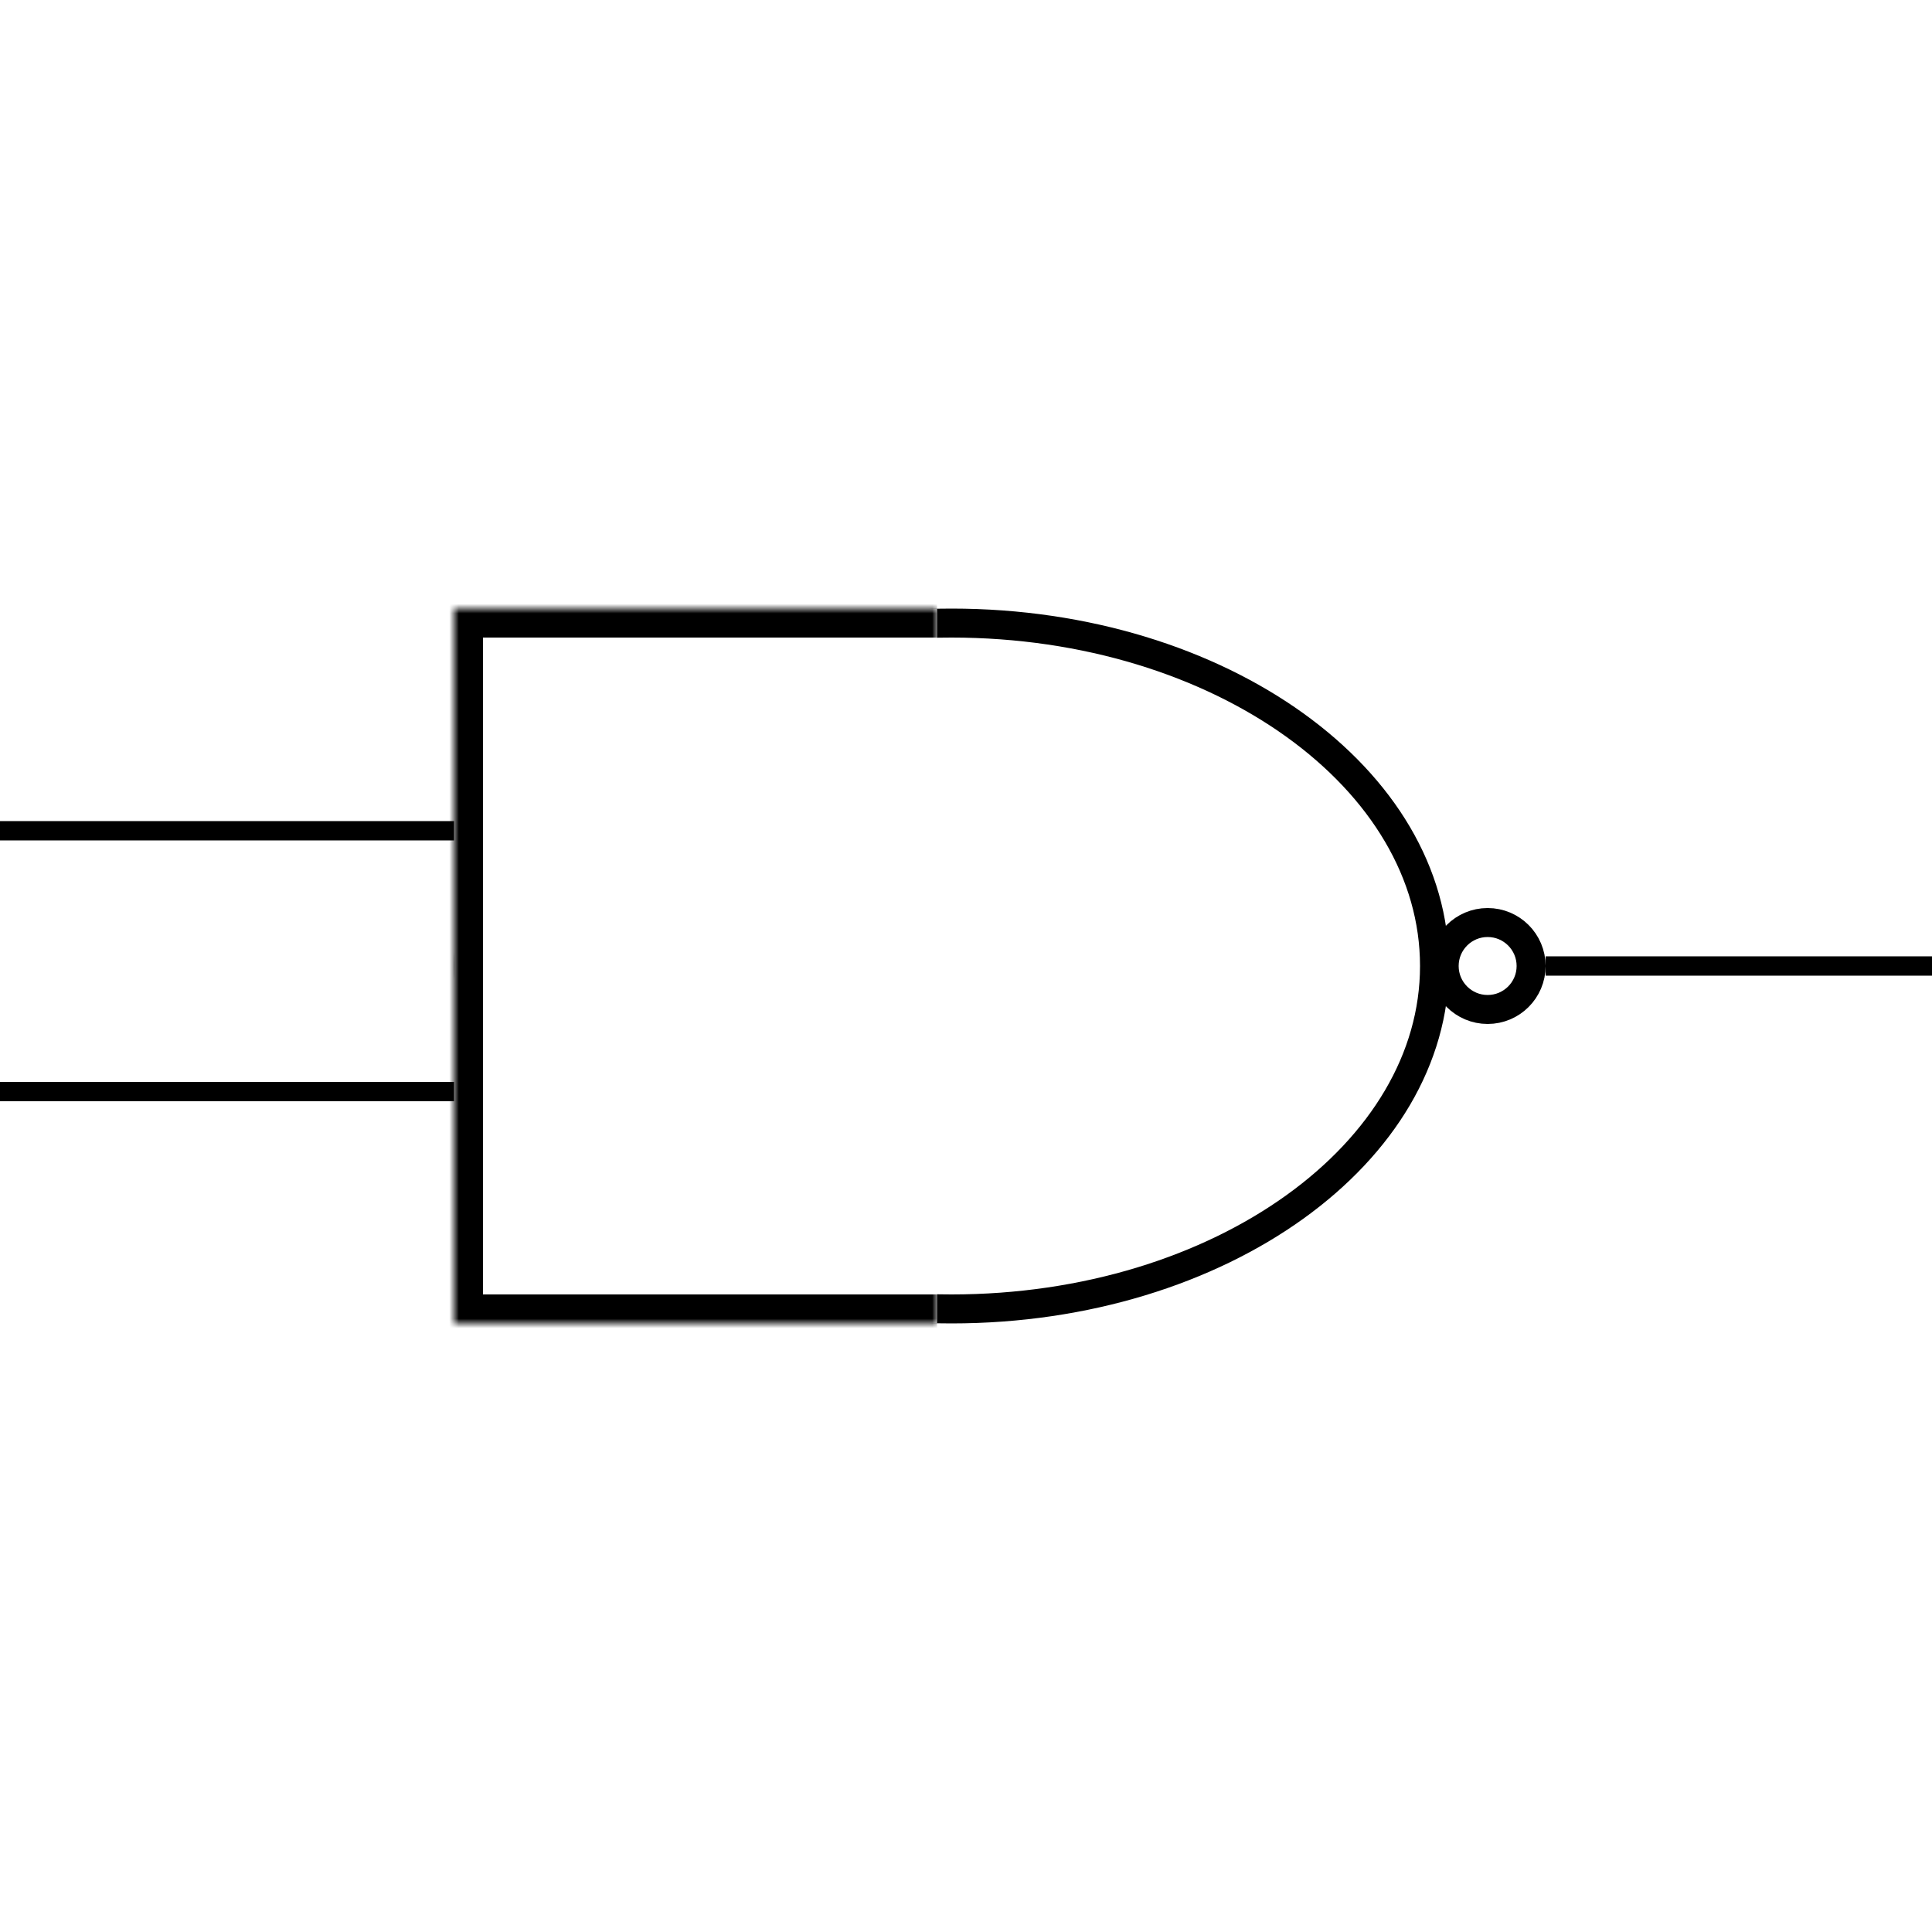 <svg width="200" height="200" viewBox="0 0 200 200" fill="none" xmlns="http://www.w3.org/2000/svg">
<rect width="200" height="200" fill="white"/>
<path d="M0 86H50" stroke="black" stroke-width="2"/>
<path d="M0 113H50" stroke="black" stroke-width="2"/>
<path d="M160 100L200 100" stroke="black" stroke-width="2"/>
<path d="M148.5 100C148.5 109.611 143.08 118.45 134.041 124.945C125.004 131.438 112.443 135.5 98.5 135.5C84.557 135.5 71.996 131.438 62.959 124.945C53.92 118.45 48.5 109.611 48.5 100C48.5 90.389 53.92 81.55 62.959 75.055C71.996 68.562 84.557 64.5 98.5 64.5C112.443 64.5 125.004 68.562 134.041 75.055C143.08 81.55 148.5 90.389 148.5 100Z" fill="white" stroke="black" stroke-width="3"/>
<mask id="path-5-inside-1_2_27" fill="white">
<path d="M47 63H97V137H47V63Z"/>
</mask>
<path d="M47 63H97V137H47V63Z" fill="white"/>
<path d="M47 63V60H44V63H47ZM47 137H44V140H47V137ZM47 66H97V60H47V66ZM97 134H47V140H97V134ZM50 137V63H44V137H50Z" fill="black" mask="url(#path-5-inside-1_2_27)"/>
<circle cx="154" cy="100" r="4.5" fill="white" stroke="black" stroke-width="3"/>
</svg>
